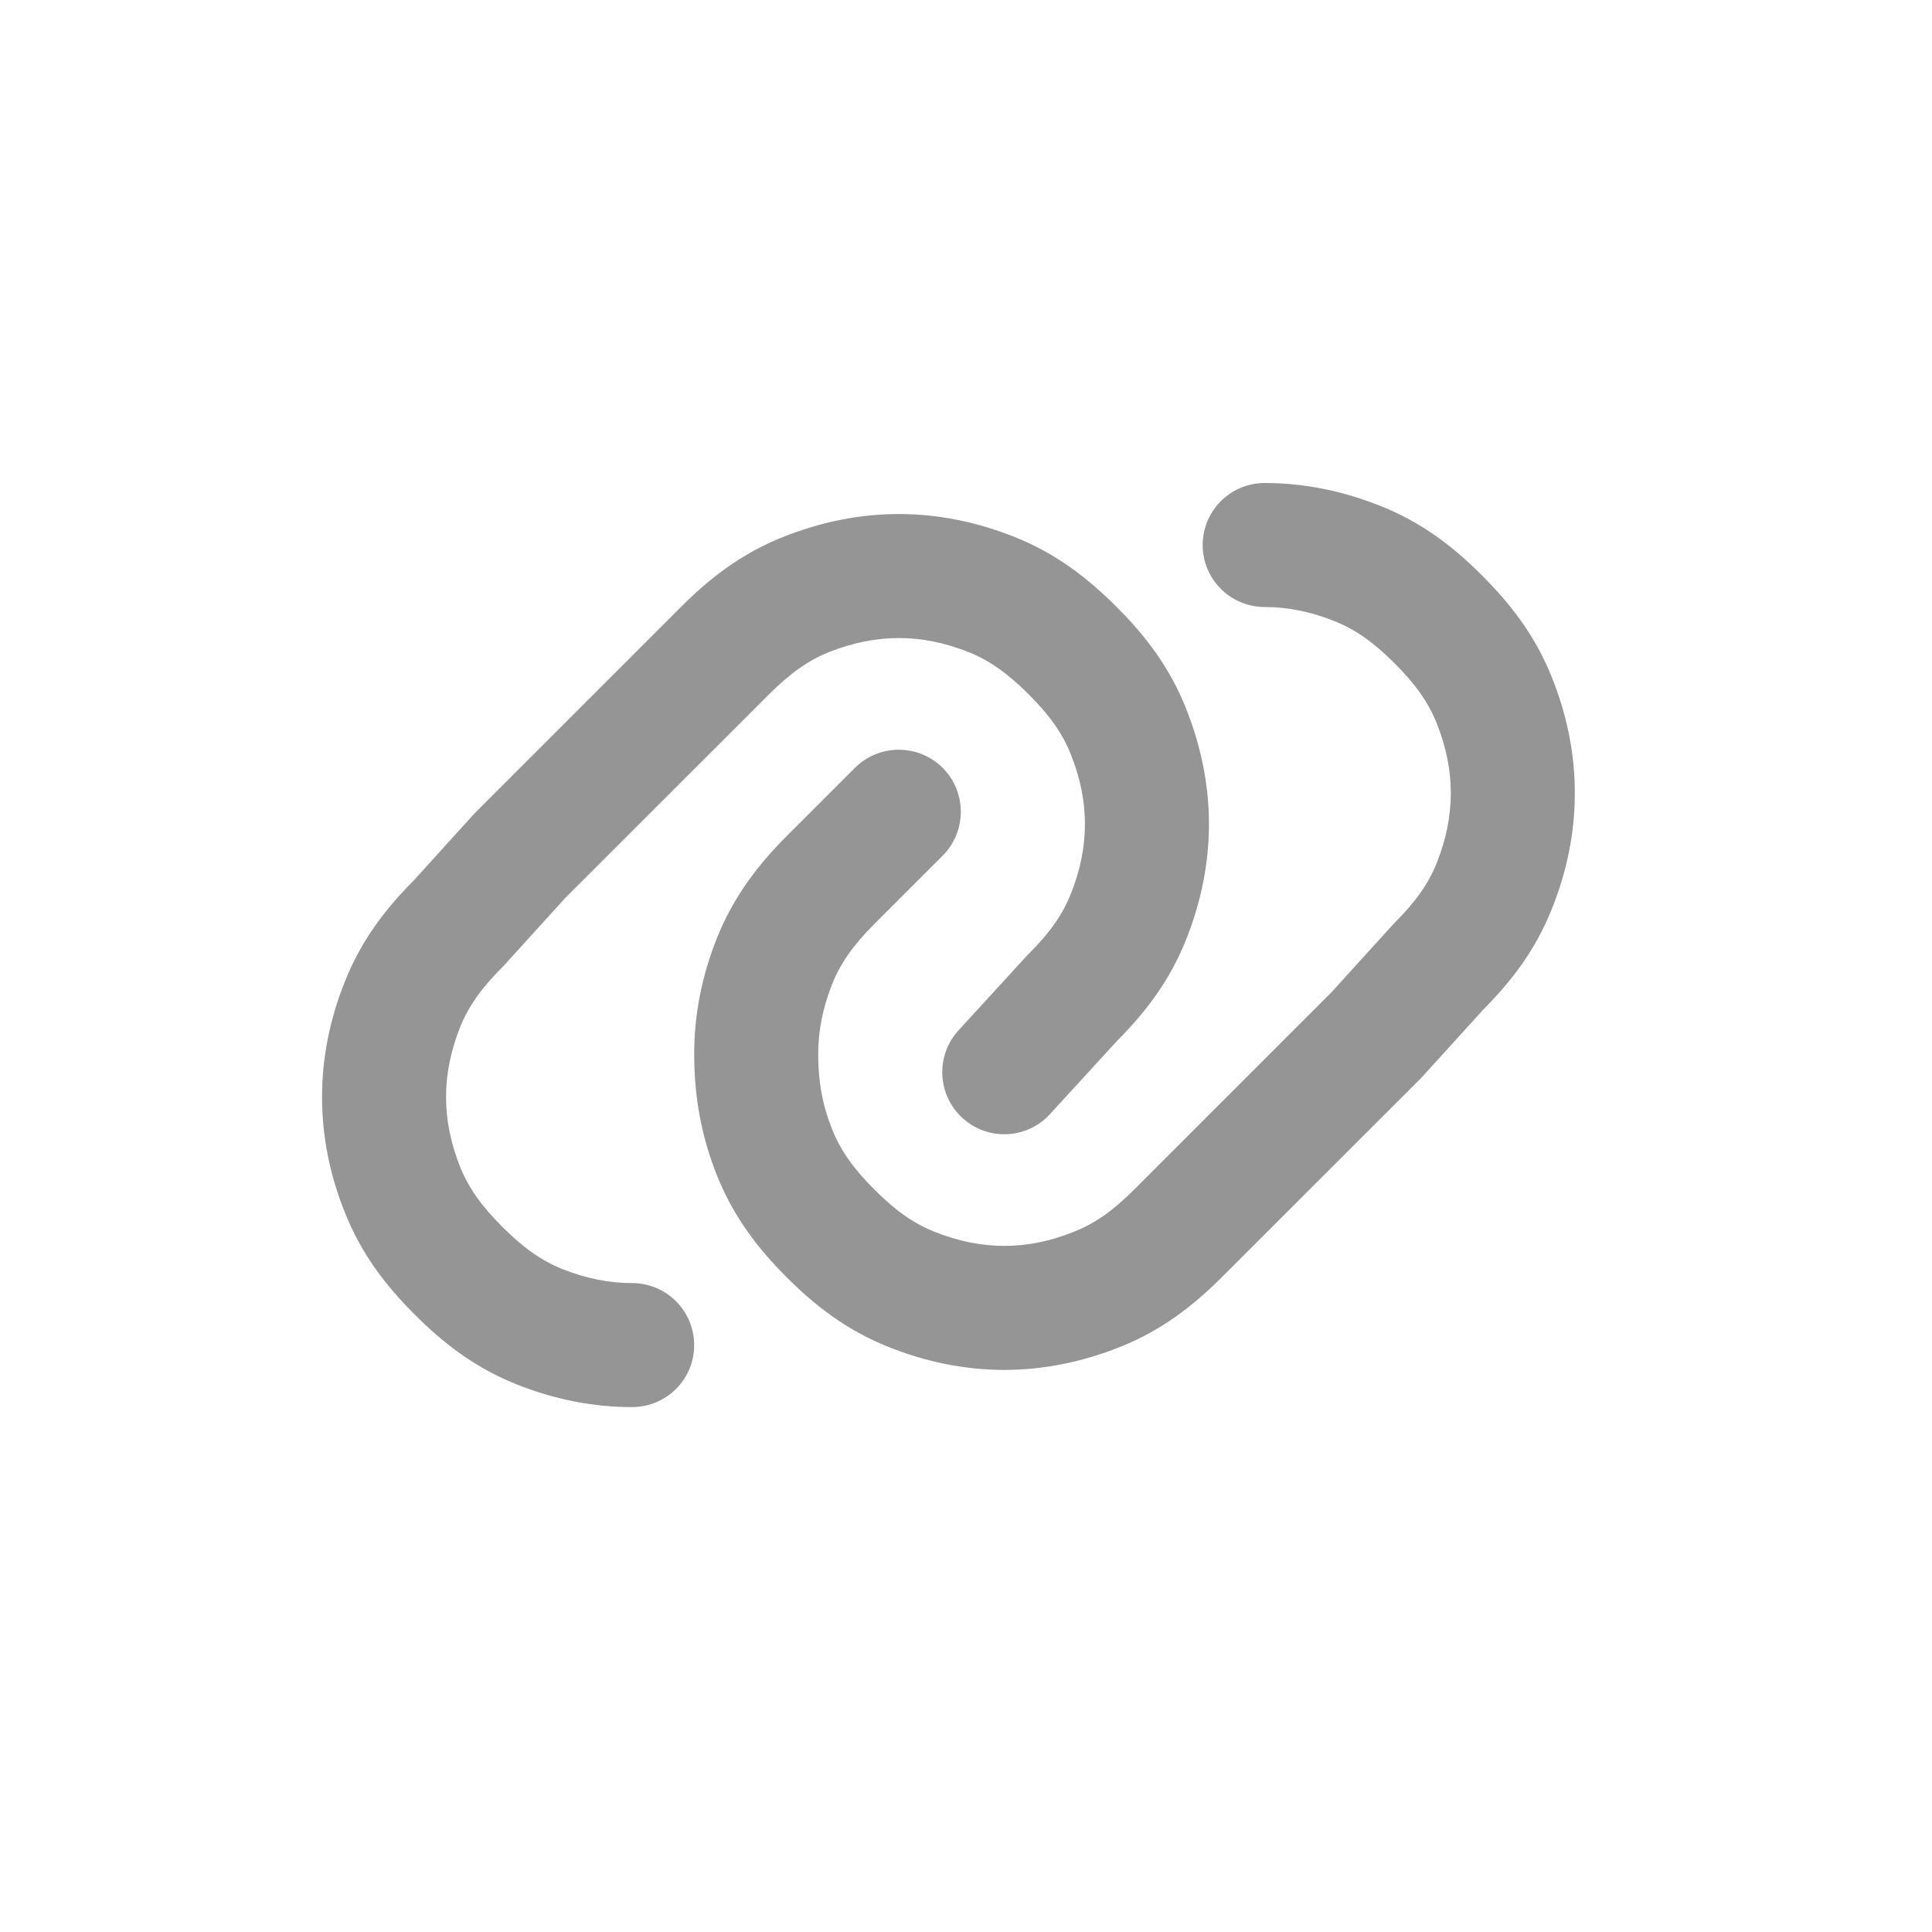 <svg width="16" height="16" viewBox="0 0 16 16" fill="none" xmlns="http://www.w3.org/2000/svg">
<path fill-rule="evenodd" clip-rule="evenodd" d="M9.96 4.514C9.96 4.23 10.19 4 10.474 4C10.801 4 11.123 4.066 11.435 4.191C11.776 4.327 12.038 4.529 12.275 4.767C12.513 5.005 12.715 5.267 12.851 5.607C12.977 5.92 13.042 6.241 13.042 6.568C13.042 6.895 12.977 7.217 12.851 7.529C12.717 7.866 12.518 8.125 12.284 8.361L11.779 8.917C11.773 8.923 11.768 8.929 11.762 8.935L10.118 10.578C9.88 10.816 9.618 11.018 9.278 11.154C8.965 11.279 8.644 11.345 8.317 11.345C7.99 11.345 7.668 11.279 7.356 11.154C7.015 11.018 6.753 10.816 6.515 10.578C6.278 10.341 6.076 10.079 5.939 9.738C5.812 9.419 5.749 9.098 5.749 8.726C5.749 8.399 5.814 8.077 5.939 7.764C6.076 7.424 6.278 7.162 6.515 6.924L7.08 6.359C7.281 6.159 7.606 6.159 7.807 6.359C8.007 6.56 8.007 6.885 7.807 7.086L7.242 7.651C7.069 7.824 6.963 7.973 6.893 8.146C6.813 8.347 6.776 8.539 6.776 8.726C6.776 8.97 6.815 9.162 6.893 9.357C6.963 9.53 7.069 9.679 7.242 9.852C7.415 10.025 7.564 10.131 7.737 10.2C7.938 10.281 8.13 10.318 8.317 10.318C8.503 10.318 8.696 10.281 8.896 10.2C9.07 10.131 9.219 10.025 9.392 9.852L11.027 8.217L11.532 7.661C11.538 7.655 11.543 7.649 11.549 7.643C11.722 7.47 11.828 7.321 11.898 7.148C11.978 6.947 12.015 6.755 12.015 6.568C12.015 6.382 11.978 6.189 11.898 5.989C11.828 5.815 11.722 5.666 11.549 5.493C11.376 5.32 11.227 5.214 11.054 5.145C10.853 5.064 10.661 5.027 10.474 5.027C10.19 5.027 9.96 4.797 9.96 4.514ZM7.444 5.284C7.257 5.284 7.065 5.321 6.864 5.401C6.691 5.471 6.542 5.577 6.369 5.75L4.682 7.436L4.177 7.992C4.171 7.998 4.166 8.004 4.16 8.01C3.987 8.183 3.881 8.332 3.811 8.505C3.731 8.706 3.694 8.898 3.694 9.085C3.694 9.272 3.731 9.464 3.811 9.665C3.881 9.838 3.987 9.987 4.16 10.16C4.333 10.333 4.482 10.439 4.655 10.509C4.856 10.589 5.048 10.626 5.235 10.626C5.519 10.626 5.749 10.856 5.749 11.14C5.749 11.423 5.519 11.653 5.235 11.653C4.908 11.653 4.586 11.588 4.274 11.463C3.933 11.326 3.671 11.124 3.434 10.886C3.196 10.649 2.994 10.387 2.858 10.046C2.732 9.734 2.667 9.412 2.667 9.085C2.667 8.758 2.732 8.437 2.858 8.124C2.992 7.788 3.191 7.528 3.425 7.293L3.93 6.736C3.936 6.73 3.941 6.724 3.947 6.719L5.642 5.024C5.88 4.786 6.142 4.584 6.482 4.448C6.795 4.323 7.117 4.257 7.444 4.257C7.771 4.257 8.092 4.323 8.405 4.448C8.745 4.584 9.007 4.786 9.245 5.024C9.483 5.261 9.685 5.523 9.821 5.864C9.946 6.177 10.012 6.498 10.012 6.825C10.012 7.152 9.946 7.473 9.821 7.786C9.686 8.123 9.487 8.383 9.253 8.618L8.695 9.227C8.504 9.436 8.179 9.45 7.97 9.258C7.761 9.067 7.747 8.742 7.938 8.533L8.503 7.916C8.508 7.911 8.513 7.905 8.519 7.9C8.692 7.727 8.798 7.578 8.867 7.405C8.948 7.204 8.985 7.012 8.985 6.825C8.985 6.638 8.948 6.446 8.867 6.245C8.798 6.072 8.692 5.923 8.519 5.75C8.345 5.577 8.197 5.471 8.023 5.401C7.822 5.321 7.63 5.284 7.444 5.284Z" fill="#959595"/>
</svg>
